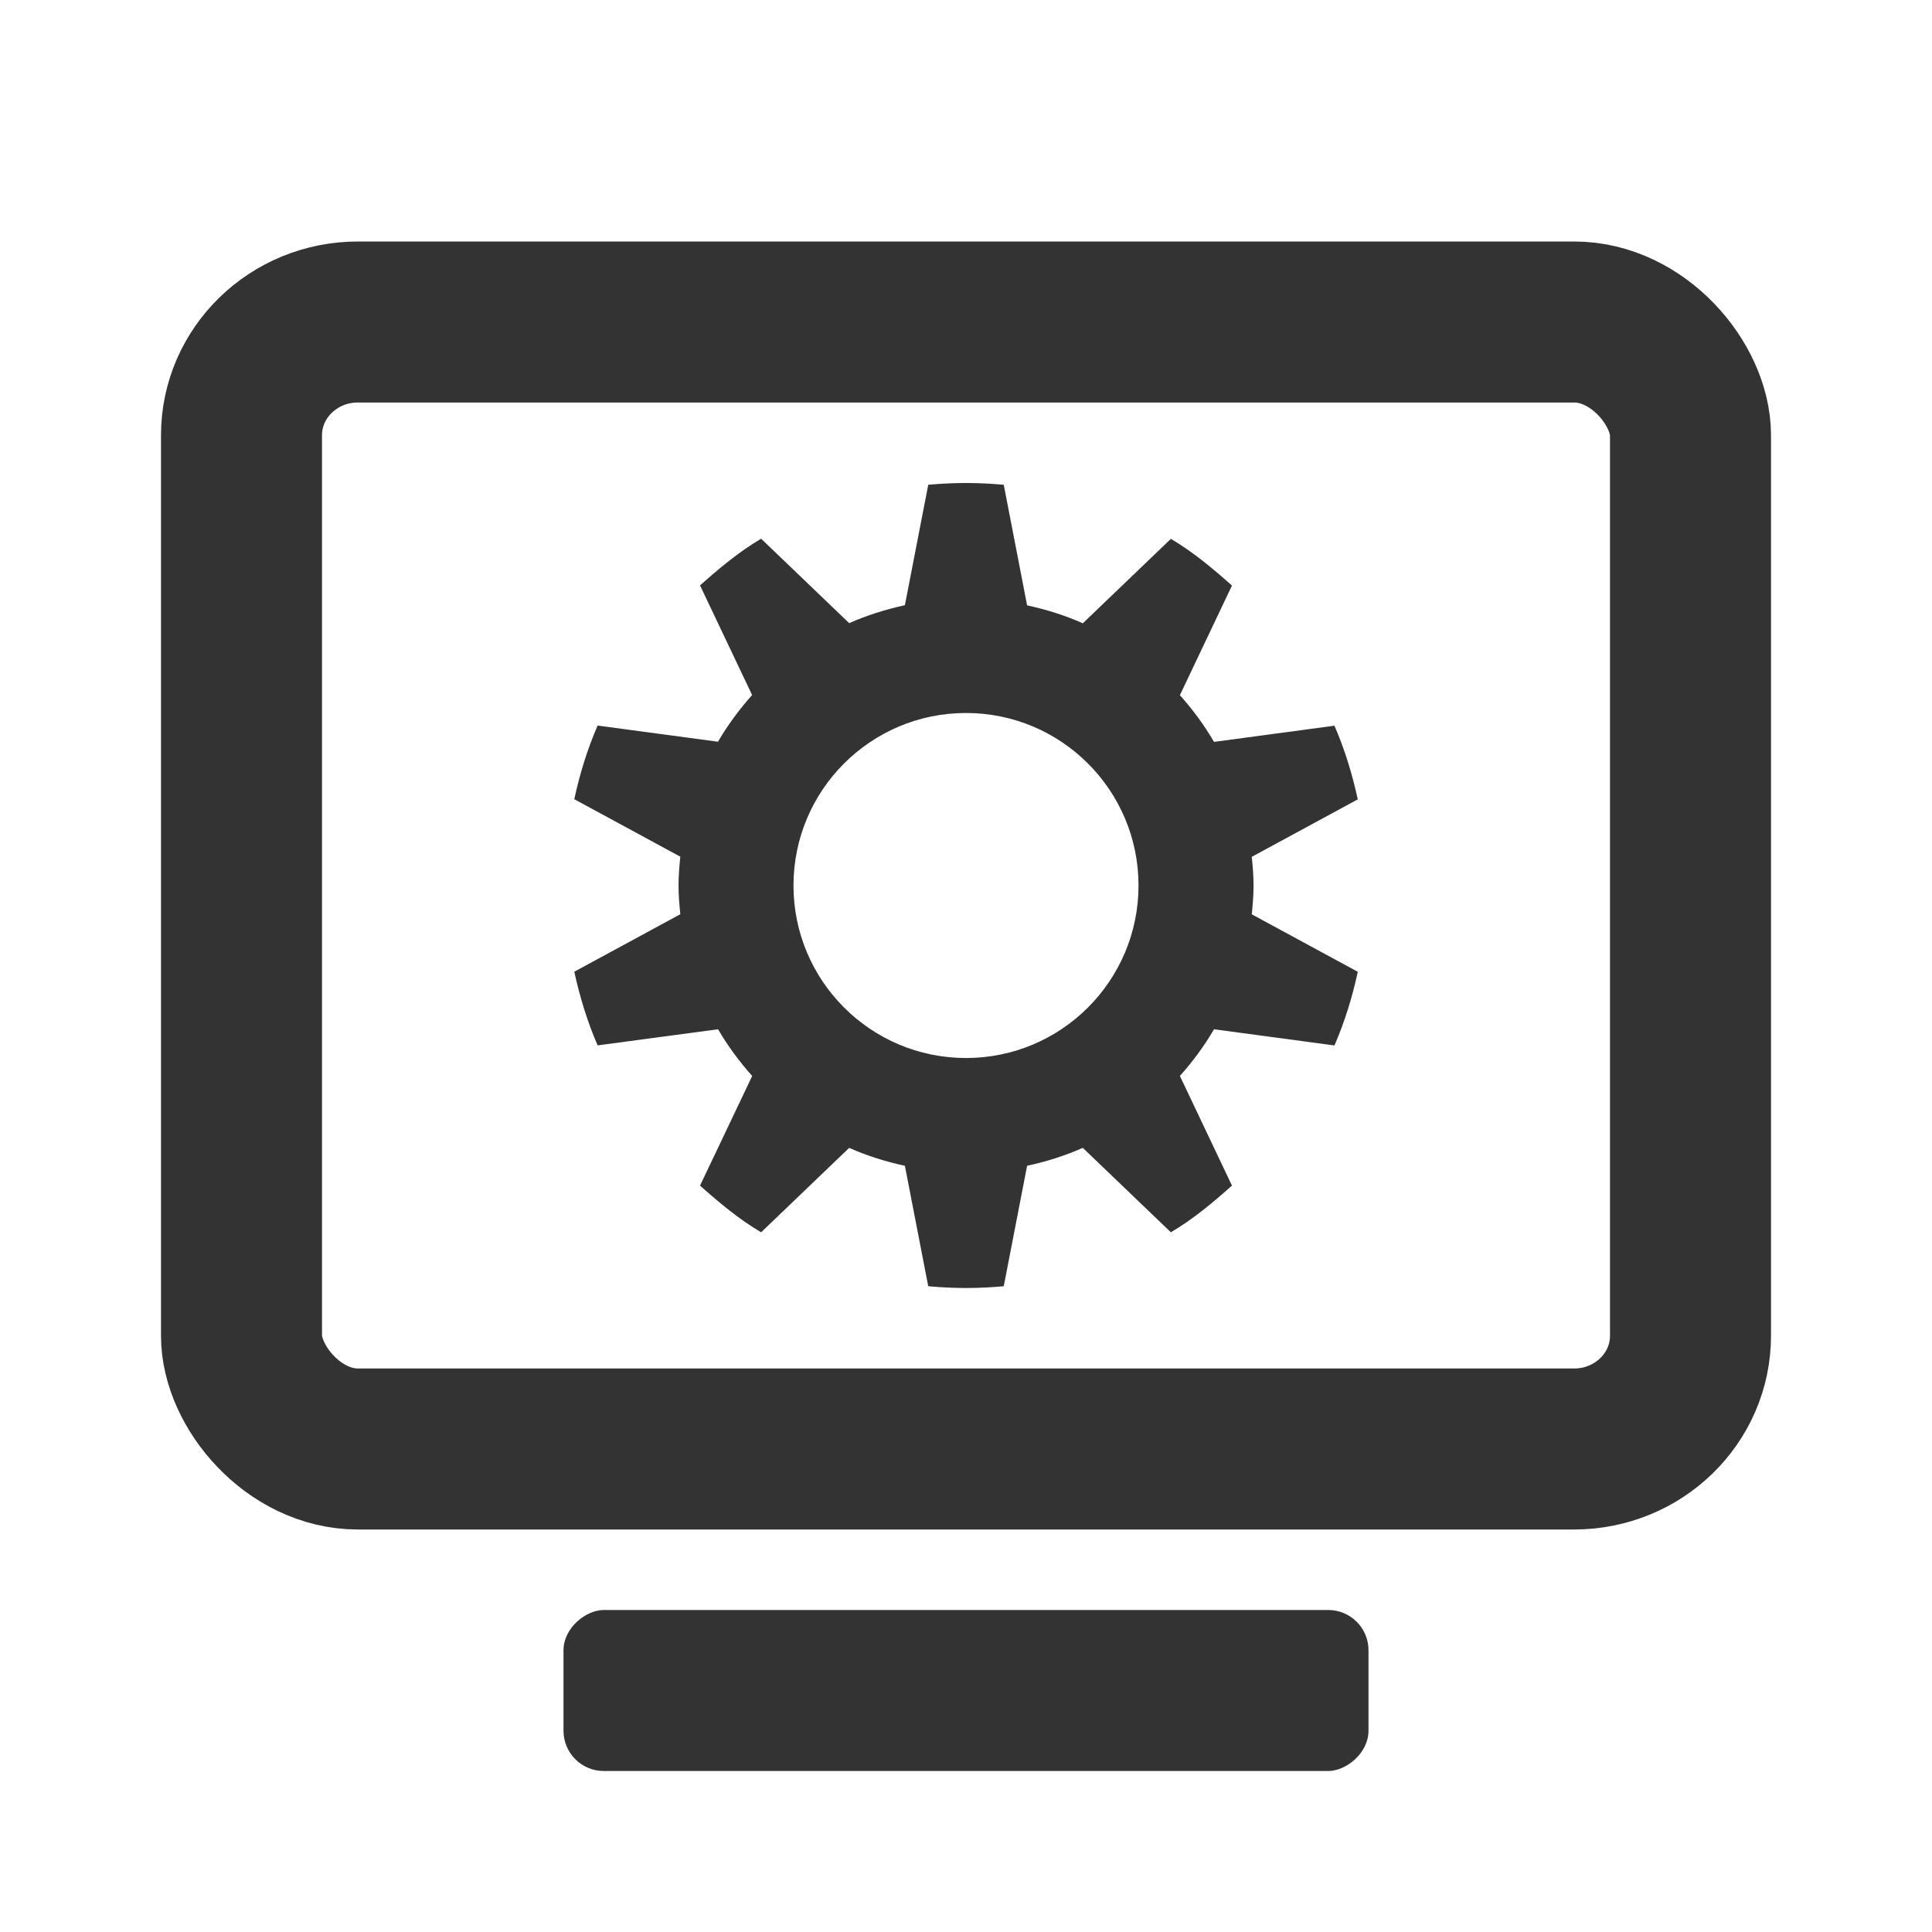 <?xml version="1.0" encoding="UTF-8" standalone="no"?>
<!-- Created with Inkscape (http://www.inkscape.org/) -->

<svg
   xmlns:dc="http://purl.org/dc/elements/1.1/"
   xmlns:cc="http://creativecommons.org/ns#"
   xmlns:rdf="http://www.w3.org/1999/02/22-rdf-syntax-ns#"
   xmlns:svg="http://www.w3.org/2000/svg"
   xmlns="http://www.w3.org/2000/svg"
   xmlns:sodipodi="http://sodipodi.sourceforge.net/DTD/sodipodi-0.dtd"
   xmlns:inkscape="http://www.inkscape.org/namespaces/inkscape"
   width="24"
   height="24"
   id="svg2985"
   version="1.1"
   inkscape:version="0.48.4 r9939"
   sodipodi:docname="desktop-settings-dark_24.svg">
  <defs
     id="defs2987" />
  <sodipodi:namedview
     id="base"
     pagecolor="#777777"
     bordercolor="#666666"
     borderopacity="1.0"
     inkscape:pageopacity="0.46666667"
     inkscape:pageshadow="2"
     inkscape:zoom="44"
     inkscape:cx="10.100743"
     inkscape:cy="13.389296"
     inkscape:current-layer="layer1"
     showgrid="true"
     inkscape:document-units="px"
     inkscape:grid-bbox="true"
     inkscape:window-width="1301"
     inkscape:window-height="744"
     inkscape:window-x="65"
     inkscape:window-y="24"
     inkscape:window-maximized="1">
    <inkscape:grid
       type="xygrid"
       id="grid2982"
       empspacing="5"
       visible="true"
       enabled="true"
       snapvisiblegridlinesonly="true" />
  </sodipodi:namedview>
  <g
     id="layer1"
     inkscape:label="Layer 1"
     inkscape:groupmode="layer"
     transform="translate(0,-40)">
    <rect
       style="fill:none;stroke:#333333;stroke-width:2;stroke-miterlimit:4;stroke-opacity:1;stroke-dasharray:none"
       id="rect2984"
       width="18"
       height="14"
       x="3"
       y="44"
       rx="1.446"
       ry="1.407" />
    <rect
       ry="0.5"
       rx="0.5"
       y="-17"
       x="60"
       height="10"
       width="2"
       id="rect3802"
       style="fill:#333333;fill-opacity:1;stroke:none"
       transform="matrix(0,1,-1,0,0,0)" />
    <path
       id="path35543-6-4"
       d="m 12,46 c -0.158,0 -0.315,0.008 -0.469,0.022 l -0.29,1.496 c -0.239,0.052 -0.474,0.126 -0.692,0.223 L 9.455,46.692 c -0.278,0.164 -0.519,0.367 -0.759,0.58 l 0.647,1.362 c -0.159,0.178 -0.303,0.373 -0.424,0.58 L 7.424,49.013 c -0.127,0.292 -0.221,0.597 -0.29,0.915 l 1.317,0.714 C 8.439,50.763 8.429,50.877 8.429,51 c 0,0.123 0.01,0.237 0.022,0.357 l -1.317,0.714 c 0.07,0.318 0.163,0.623 0.29,0.915 L 8.92,52.786 c 0.121,0.207 0.265,0.403 0.424,0.58 L 8.696,54.728 c 0.24,0.213 0.481,0.416 0.759,0.58 l 1.094,-1.049 c 0.218,0.098 0.453,0.171 0.692,0.223 l 0.29,1.496 C 11.685,55.992 11.842,56 12,56 c 0.158,0 0.315,-0.008 0.469,-0.022 l 0.29,-1.496 c 0.239,-0.052 0.474,-0.126 0.692,-0.223 l 1.094,1.049 c 0.278,-0.164 0.519,-0.367 0.759,-0.58 l -0.647,-1.362 c 0.159,-0.178 0.303,-0.373 0.424,-0.58 l 1.496,0.201 c 0.127,-0.292 0.221,-0.597 0.29,-0.915 l -1.317,-0.714 c 0.012,-0.12 0.022,-0.234 0.022,-0.357 0,-0.123 -0.01,-0.237 -0.022,-0.357 l 1.317,-0.714 c -0.07,-0.318 -0.163,-0.623 -0.29,-0.915 l -1.496,0.201 c -0.121,-0.207 -0.265,-0.403 -0.424,-0.58 l 0.647,-1.362 c -0.24,-0.213 -0.481,-0.416 -0.759,-0.58 l -1.094,1.049 c -0.218,-0.098 -0.453,-0.171 -0.692,-0.223 L 12.469,46.022 C 12.315,46.008 12.158,46 12,46 z m 0,2.857 c 1.183,0 2.143,0.959 2.143,2.143 0,1.183 -0.959,2.143 -2.143,2.143 -1.183,0 -2.143,-0.959 -2.143,-2.143 0,-1.183 0.959,-2.143 2.143,-2.143 z"
       style="color:#000000;fill:#333333;fill-opacity:1;fill-rule:nonzero;stroke:none;marker:none;visibility:visible;display:inline;overflow:visible;enable-background:accumulate"
       inkscape:connector-curvature="0"
       sodipodi:nodetypes="sccccccccccsccccccccccsccccccccccsccccccccccssssss" />
  </g>
</svg>
